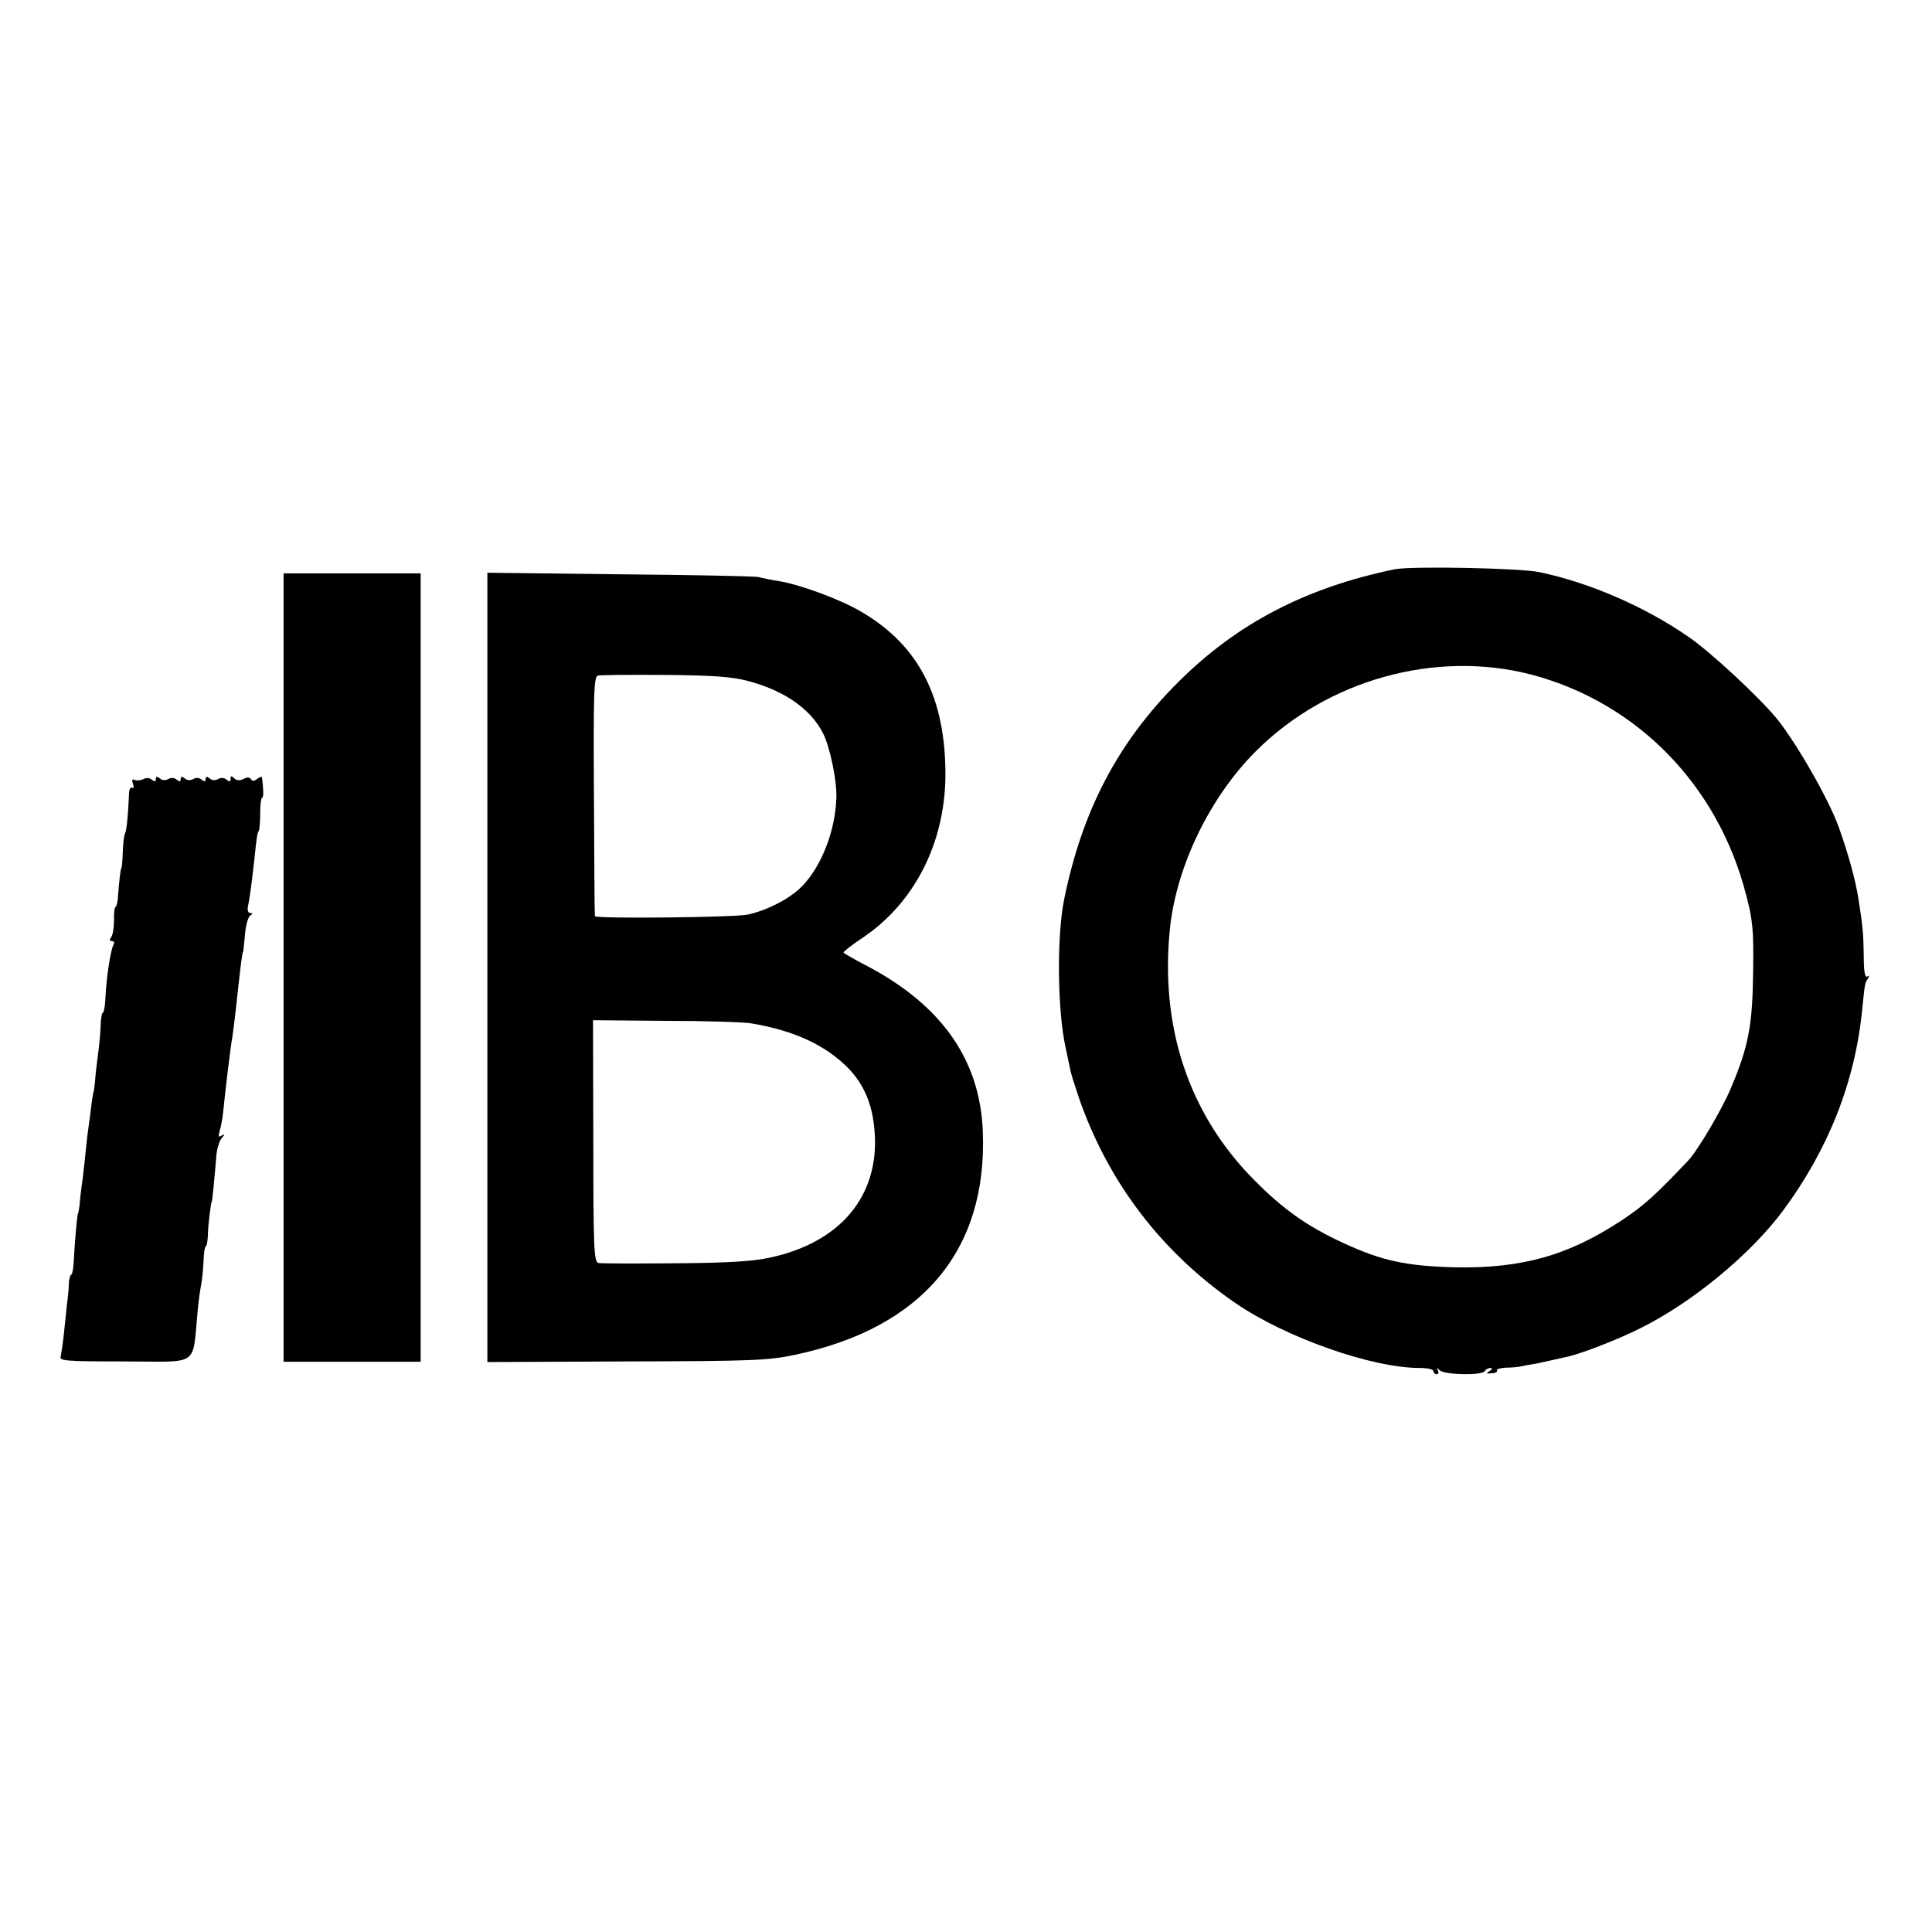 <?xml version="1.0" standalone="no"?>
<!DOCTYPE svg PUBLIC "-//W3C//DTD SVG 20010904//EN"
 "http://www.w3.org/TR/2001/REC-SVG-20010904/DTD/svg10.dtd">
<svg version="1.0" xmlns="http://www.w3.org/2000/svg"
 width="620pt" height="620pt" viewBox="0 0 620 620"
 preserveAspectRatio="xMidYMid meet">
<g transform="translate(0,620) scale(0.1,-0.1)"
fill="#000000" stroke="none">
<path d="M4475 4373 c-285 -59 -506 -174 -695 -363 -193 -193 -307 -411 -365
-696 -24 -117 -22 -359 5 -477 5 -23 11 -53 14 -67 2 -14 16 -56 29 -95 94
-270 265 -494 502 -657 162 -111 438 -208 591 -208 24 0 44 -4 44 -10 0 -5 5
-10 11 -10 5 0 7 6 3 13 -6 9 -4 9 7 -1 16 -14 135 -17 144 -2 3 6 12 10 18
10 7 0 6 -4 -3 -10 -12 -7 -10 -9 7 -7 12 0 19 5 17 9 -3 4 10 8 28 9 18 0 40
2 48 4 8 2 31 6 50 9 19 4 42 9 50 11 8 2 26 6 40 9 43 7 172 57 245 94 167
83 353 237 457 377 145 196 231 412 254 645 9 87 8 83 18 99 6 9 5 12 -2 7 -7
-4 -11 16 -11 66 -1 70 -3 96 -17 183 -9 59 -32 143 -63 230 -32 90 -138 274
-200 350 -58 70 -213 214 -282 261 -140 97 -317 174 -479 208 -61 13 -413 20
-465 9z m440 -338 c339 -90 598 -355 688 -705 22 -83 25 -114 23 -250 -2 -171
-15 -239 -71 -371 -28 -68 -108 -203 -138 -234 -106 -112 -142 -144 -211 -190
-172 -114 -322 -156 -536 -152 -157 4 -236 21 -359 78 -117 54 -193 108 -287
203 -210 212 -303 493 -269 811 22 198 128 417 275 564 230 230 577 326 885
246z"/>
<path d="M910 3095 l0 -1265 220 0 220 0 0 1265 0 1265 -220 0 -220 0 0 -1265z"/>
<path d="M1564 3095 l0 -1266 445 2 c405 1 455 3 541 21 409 86 619 335 604
717 -9 231 -133 407 -377 534 -37 19 -69 38 -70 40 -1 3 26 24 59 46 168 112
266 304 268 521 1 249 -84 417 -267 525 -64 39 -198 89 -267 100 -25 4 -54 10
-65 13 -11 3 -211 7 -445 9 l-426 5 0 -1267z m835 920 c116 -30 203 -90 242
-168 22 -42 45 -152 43 -207 -3 -105 -48 -222 -112 -286 -38 -38 -109 -75
-172 -89 -39 -9 -489 -14 -491 -5 -1 3 -2 177 -3 387 -2 333 0 383 13 385 8 2
105 3 216 2 153 -1 215 -6 264 -19z m11 -1099 c132 -22 228 -65 300 -132 60
-56 91 -125 97 -220 14 -203 -111 -352 -337 -400 -54 -12 -139 -17 -305 -18
-126 -1 -237 -1 -245 1 -14 4 -16 51 -16 391 l-1 388 231 -2 c127 0 251 -4
276 -8z"/>
<path d="M461 3700 c-8 -4 -20 -6 -28 -3 -9 4 -11 0 -6 -13 3 -10 2 -15 -3
-12 -5 4 -10 -6 -10 -20 -3 -73 -8 -118 -13 -127 -3 -5 -6 -32 -7 -60 -1 -27
-3 -50 -4 -50 -3 0 -8 -46 -11 -87 -1 -21 -5 -38 -8 -38 -3 0 -6 -19 -5 -42 0
-24 -4 -49 -9 -55 -6 -9 -6 -13 2 -13 7 0 9 -5 6 -10 -10 -16 -24 -109 -27
-177 -1 -24 -5 -43 -8 -43 -3 0 -6 -17 -7 -38 0 -20 -4 -62 -8 -92 -4 -30 -9
-71 -10 -90 -2 -19 -4 -35 -5 -35 -1 0 -3 -16 -6 -35 -2 -19 -6 -51 -9 -70 -3
-19 -7 -53 -9 -75 -2 -22 -7 -67 -11 -100 -5 -33 -9 -71 -10 -85 -2 -14 -4
-25 -5 -25 -2 0 -10 -87 -13 -147 -1 -27 -5 -48 -8 -48 -3 0 -7 -12 -8 -27 0
-16 -3 -46 -6 -68 -2 -22 -7 -65 -10 -95 -3 -30 -8 -62 -10 -72 -6 -15 10 -17
204 -17 247 0 217 -22 236 169 2 25 7 58 10 74 3 15 7 50 8 77 1 27 4 49 7 49
3 0 6 15 7 33 0 30 10 112 13 112 1 0 8 70 14 142 1 23 9 50 17 60 11 13 11
15 0 9 -10 -7 -11 -3 -6 15 4 13 9 40 11 59 6 60 24 215 30 244 3 21 10 76 20
171 8 72 12 100 14 100 1 0 3 24 6 54 2 30 10 58 17 63 9 6 9 8 0 8 -7 0 -10
9 -7 23 5 22 11 67 20 147 8 76 9 85 15 95 2 6 4 31 4 57 0 27 3 48 6 48 5 0
5 20 0 64 -1 5 -7 3 -15 -3 -10 -8 -16 -9 -21 -1 -4 6 -12 7 -24 0 -12 -6 -22
-5 -29 2 -9 9 -12 9 -12 -1 0 -10 -3 -11 -13 -3 -8 7 -18 7 -27 2 -9 -5 -19
-5 -27 2 -9 7 -13 7 -13 -2 0 -9 -4 -9 -13 -2 -8 7 -18 7 -27 2 -9 -5 -19 -5
-27 2 -9 7 -13 7 -13 -2 0 -9 -4 -9 -13 -2 -8 7 -18 7 -27 2 -9 -5 -19 -5 -27
2 -9 7 -13 7 -13 -2 0 -9 -4 -9 -13 -2 -7 6 -18 7 -26 2z"/>
</g>
</svg>
